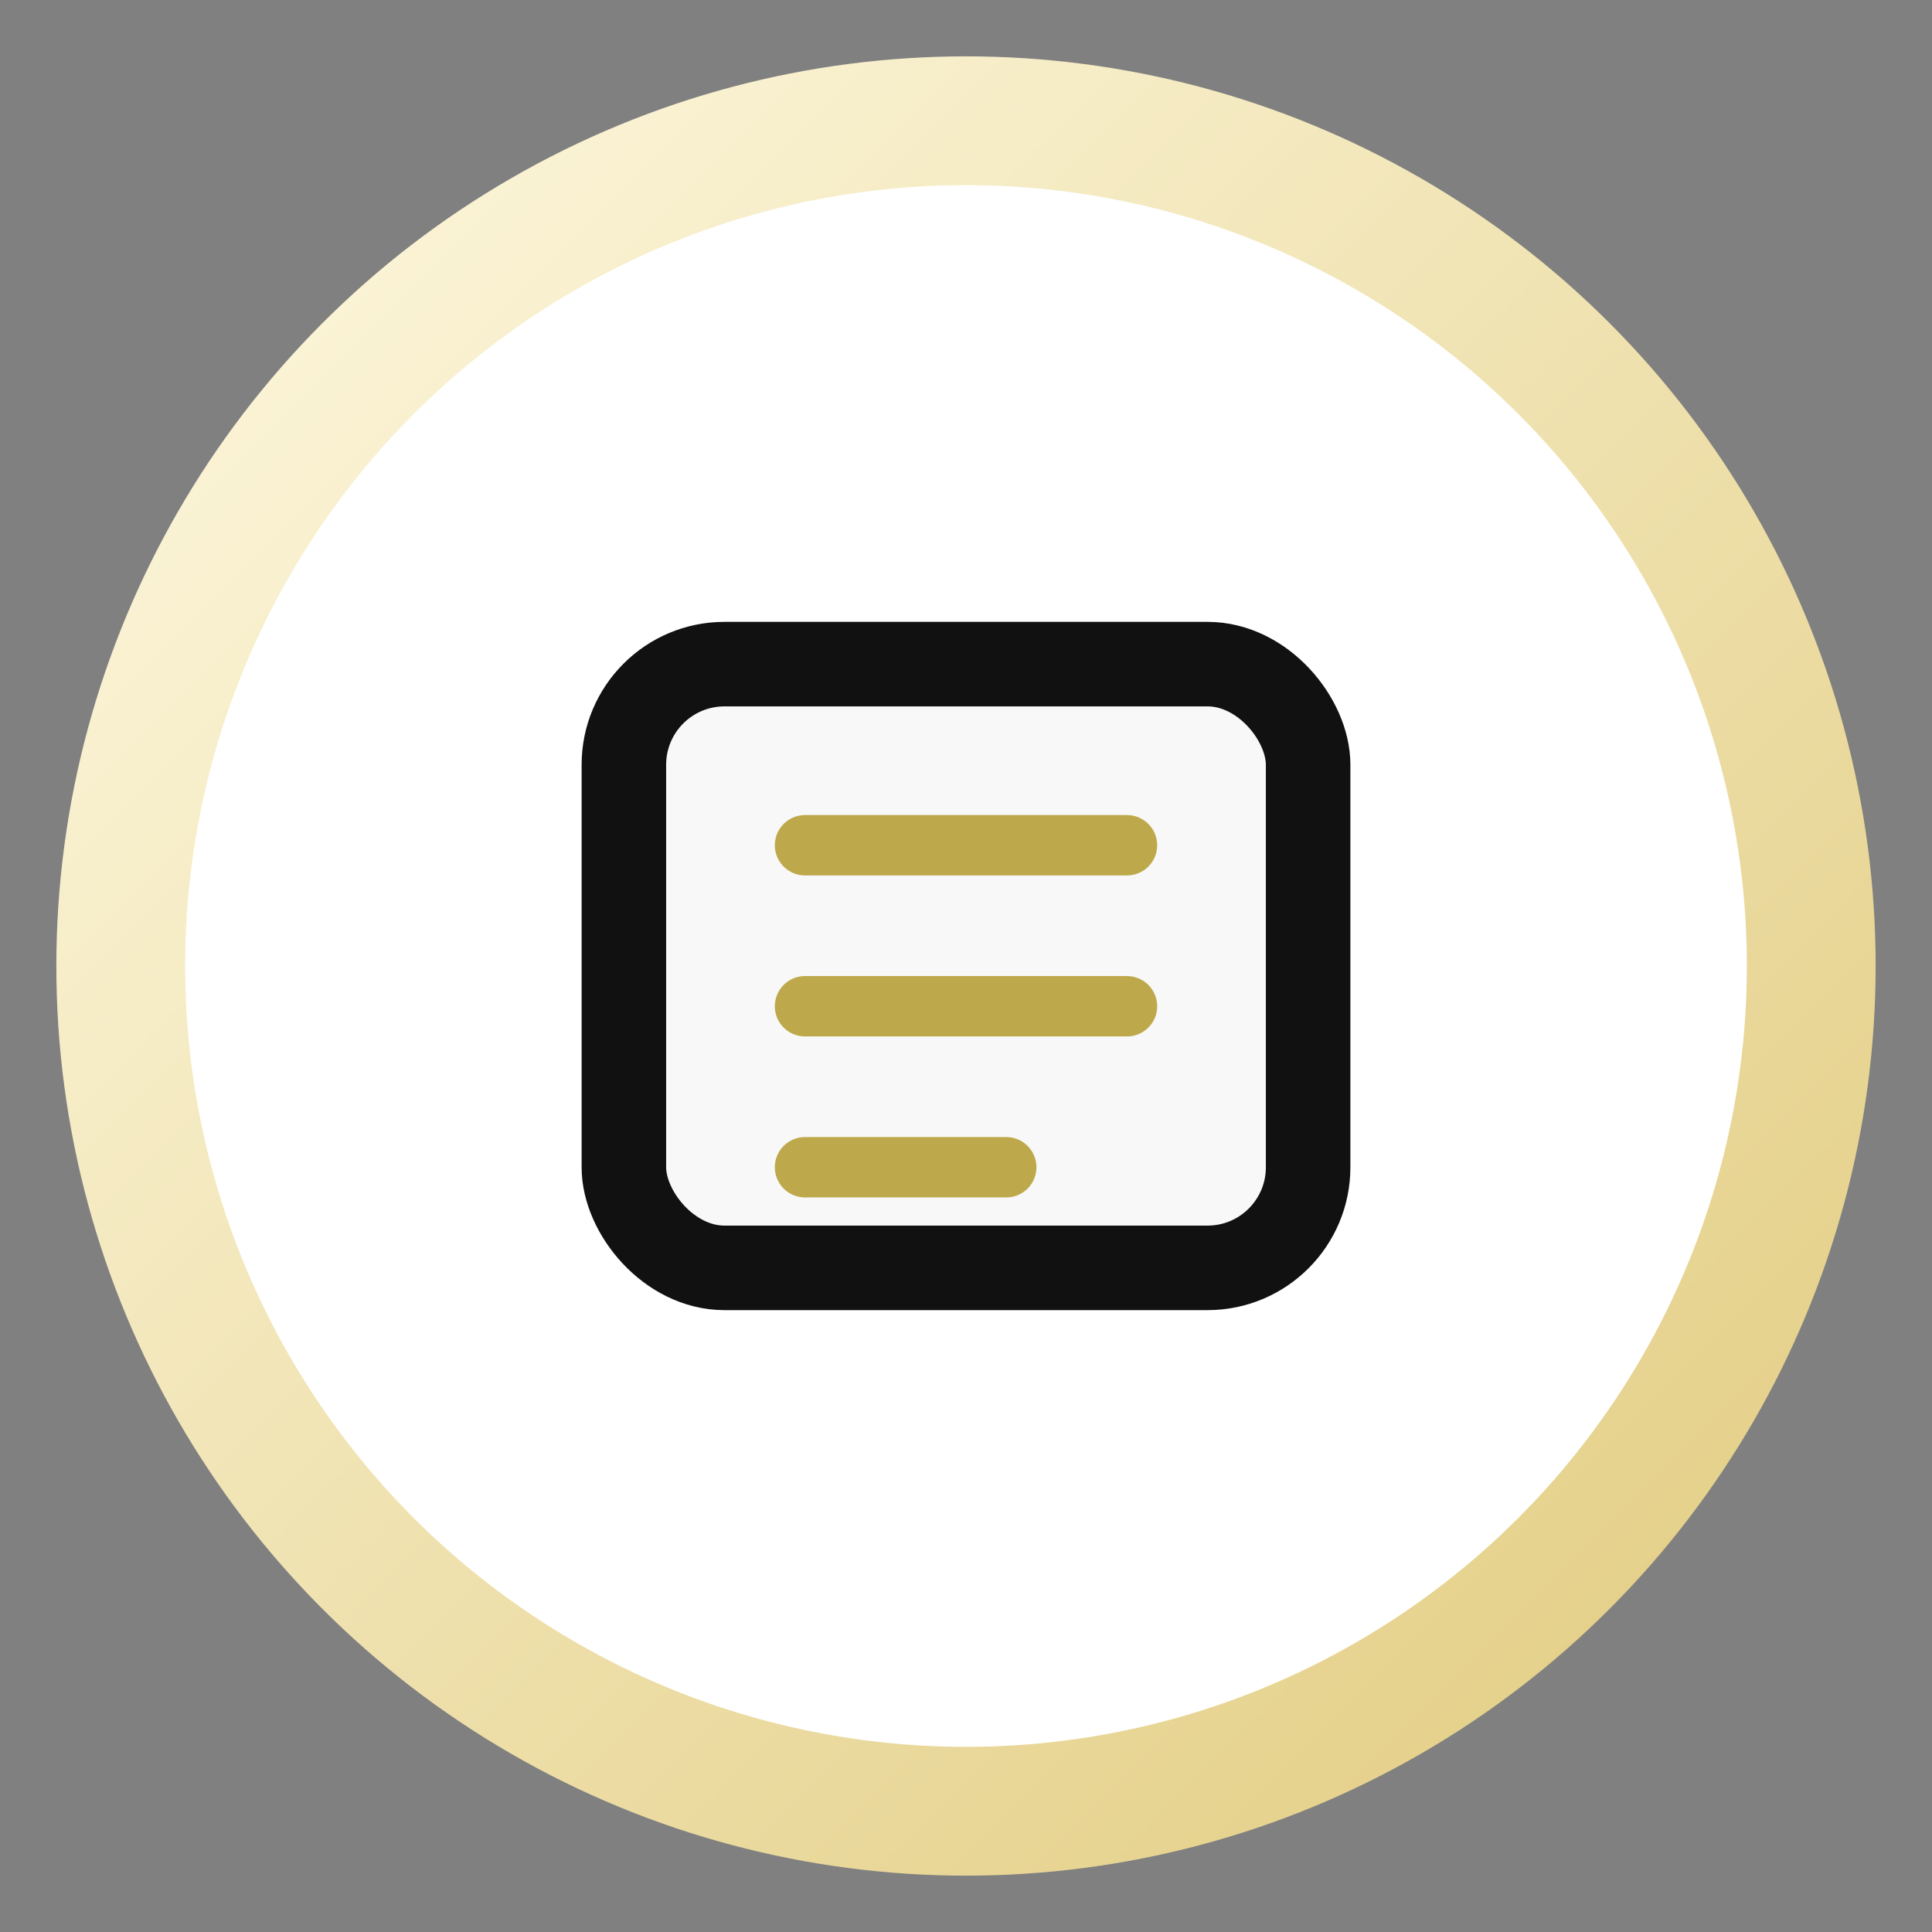 <svg xmlns="http://www.w3.org/2000/svg" width="48" height="48" viewBox="0 0 48 48" fill="none"><rect x="0" y="0" width="48" height="48" fill="#808080" stroke="none"/><defs><linearGradient id="lux-docs" x1="0" y1="0" x2="48" y2="48" gradientUnits="userSpaceOnUse"><stop stop-color="#fffbe6"/><stop offset="1" stop-color="#e0c97a"/></linearGradient></defs><circle cx="24" cy="24" r="21" stroke="url(#lux-docs)" stroke-width="3.2" fill="#fff"/><rect x="15.5" y="16.5" width="17" height="15" rx="2.5" stroke="#111" stroke-width="2.1" fill="#f8f8f8"/><path d="M20 21h8M20 25h8M20 29h5" stroke="#bda94b" stroke-width="1.5" stroke-linecap="round"/></svg>
